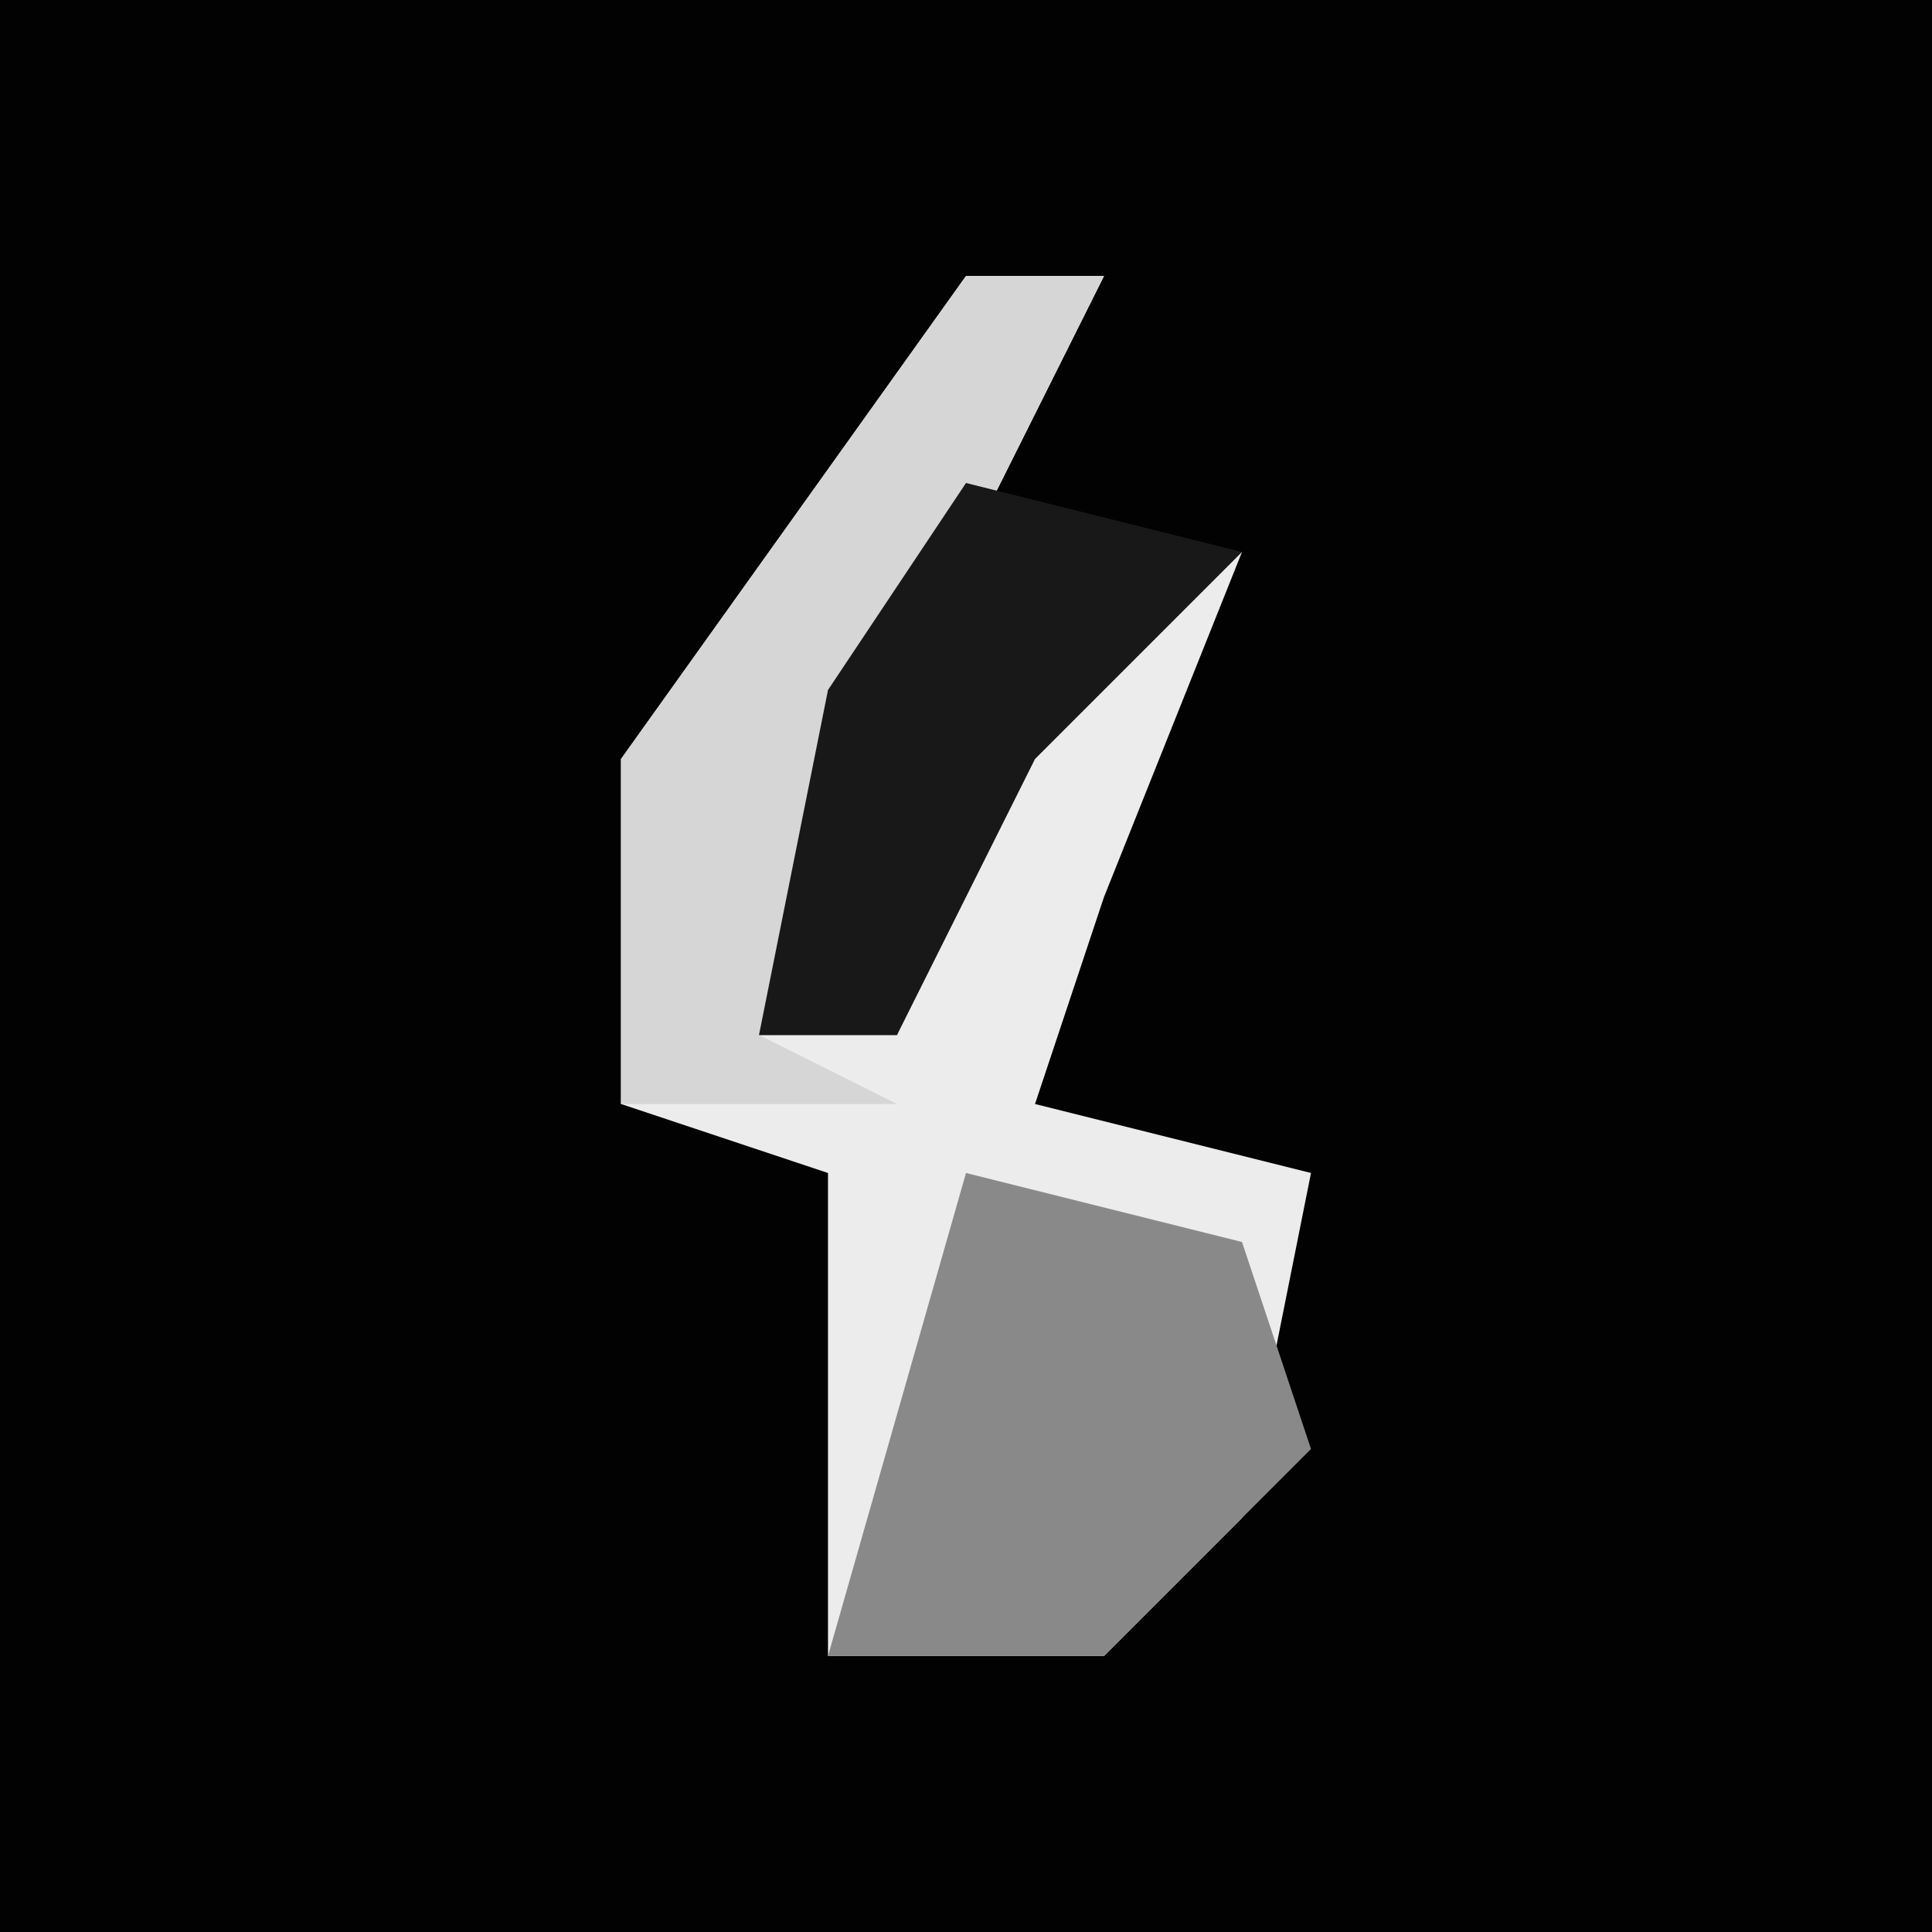 <?xml version="1.0" encoding="UTF-8"?>
<svg version="1.1" xmlns="http://www.w3.org/2000/svg" width="28" height="28">
<path d="M0,0 L28,0 L28,28 L0,28 Z " fill="#020202" transform="translate(0,0)"/>
<path d="M0,0 L2,0 L0,4 L-3,11 L-1,11 L1,5 L4,4 L2,9 L1,12 L5,13 L4,18 L2,20 L-2,20 L-2,13 L-5,12 L-5,7 Z " fill="#ECECEC" transform="translate(14,4)"/>
<path d="M0,0 L4,1 L5,4 L2,7 L-2,7 Z " fill="#898989" transform="translate(14,17)"/>
<path d="M0,0 L2,0 L0,4 L-3,11 L-1,12 L-5,12 L-5,7 Z " fill="#D6D6D6" transform="translate(14,4)"/>
<path d="M0,0 L4,1 L1,4 L-1,8 L-3,8 L-2,3 Z " fill="#181818" transform="translate(14,7)"/>
</svg>
